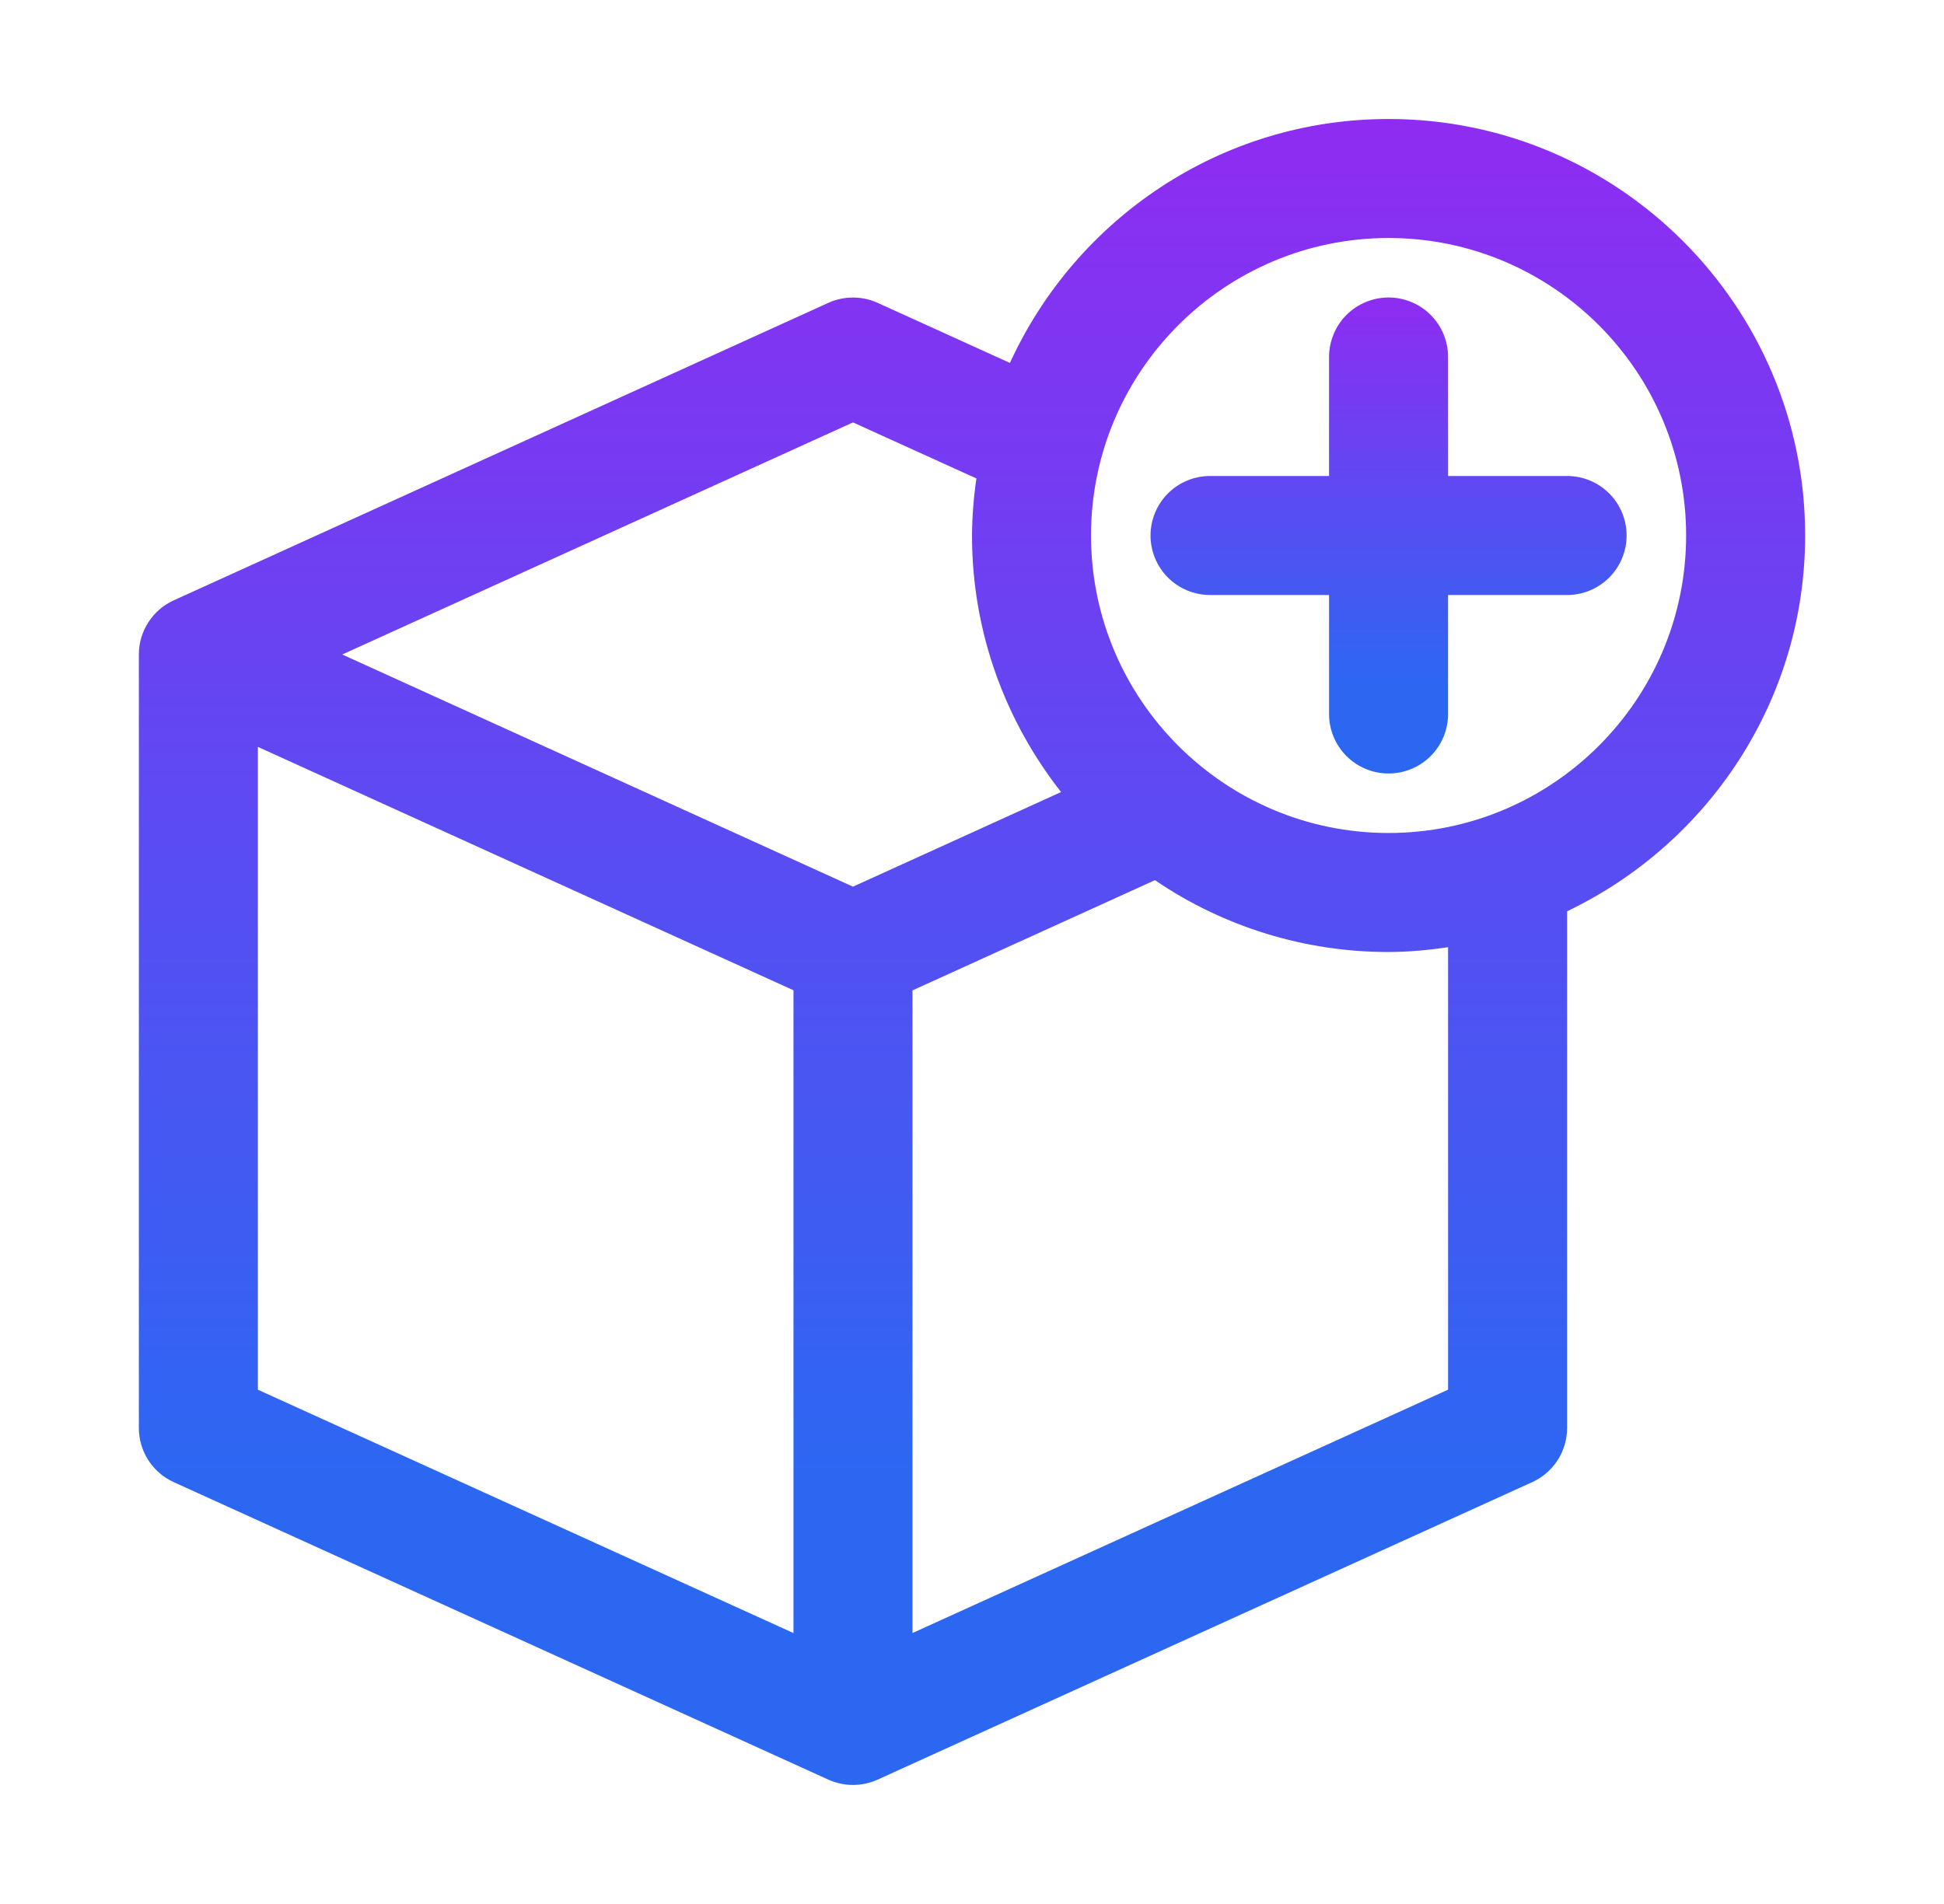 <svg width="49" height="48" viewBox="0 0 49 48" fill="none" xmlns="http://www.w3.org/2000/svg">
<path d="M45.5 13.5C45.5 7.71 40.79 3 35 3C30.762 3 27.113 5.527 25.456 9.15L22.121 7.635C21.926 7.546 21.714 7.501 21.5 7.501C21.286 7.501 21.074 7.546 20.879 7.635L4.379 15.135C4.117 15.254 3.895 15.446 3.739 15.688C3.583 15.93 3.5 16.212 3.5 16.5V36C3.5 36.59 3.844 37.122 4.379 37.365L20.879 44.865C21.074 44.953 21.286 44.999 21.5 44.999C21.714 44.999 21.926 44.953 22.121 44.865L38.621 37.365C38.883 37.246 39.105 37.054 39.261 36.812C39.417 36.57 39.5 36.288 39.5 36V22.973C43.04 21.282 45.5 17.677 45.5 13.5ZM21.5 10.649L24.611 12.062C24.541 12.538 24.504 13.018 24.5 13.5C24.5 15.941 25.345 18.183 26.745 19.968L21.5 22.353L8.626 16.5L21.5 10.649ZM6.5 18.829L20 24.965V41.17L6.5 35.035V18.829ZM36.5 35.034L23 41.169V24.968L29.111 22.189C30.847 23.372 32.9 24.003 35 24C35.51 24 36.008 23.951 36.5 23.88V35.034ZM35 21C30.864 21 27.5 17.636 27.5 13.5C27.5 9.364 30.864 6 35 6C39.136 6 42.5 9.364 42.5 13.5C42.5 17.636 39.136 21 35 21Z" fill="url(#paint0_linear_79_2271)"/>
<path d="M39.5 12H36.5V9C36.5 8.602 36.342 8.221 36.061 7.939C35.779 7.658 35.398 7.5 35 7.5C34.602 7.5 34.221 7.658 33.939 7.939C33.658 8.221 33.5 8.602 33.5 9V12H30.5C30.102 12 29.721 12.158 29.439 12.439C29.158 12.721 29 13.102 29 13.5C29 13.898 29.158 14.279 29.439 14.561C29.721 14.842 30.102 15 30.5 15H33.5V18C33.5 18.398 33.658 18.779 33.939 19.061C34.221 19.342 34.602 19.5 35 19.5C35.398 19.5 35.779 19.342 36.061 19.061C36.342 18.779 36.5 18.398 36.5 18V15H39.5C39.898 15 40.279 14.842 40.561 14.561C40.842 14.279 41 13.898 41 13.5C41 13.102 40.842 12.721 40.561 12.439C40.279 12.158 39.898 12 39.5 12Z" fill="url(#paint1_linear_79_2271)"/>
<defs>
<linearGradient id="paint0_linear_79_2271" x1="24.5" y1="3" x2="24.5" y2="44.999" gradientUnits="userSpaceOnUse">
<stop stop-color="#8F2CF2"/>
<stop offset="0.815" stop-color="#2C67F2"/>
</linearGradient>
<linearGradient id="paint1_linear_79_2271" x1="35" y1="7.5" x2="35" y2="19.5" gradientUnits="userSpaceOnUse">
<stop stop-color="#8F2CF2"/>
<stop offset="0.815" stop-color="#2C67F2"/>
</linearGradient>
</defs>
</svg>
